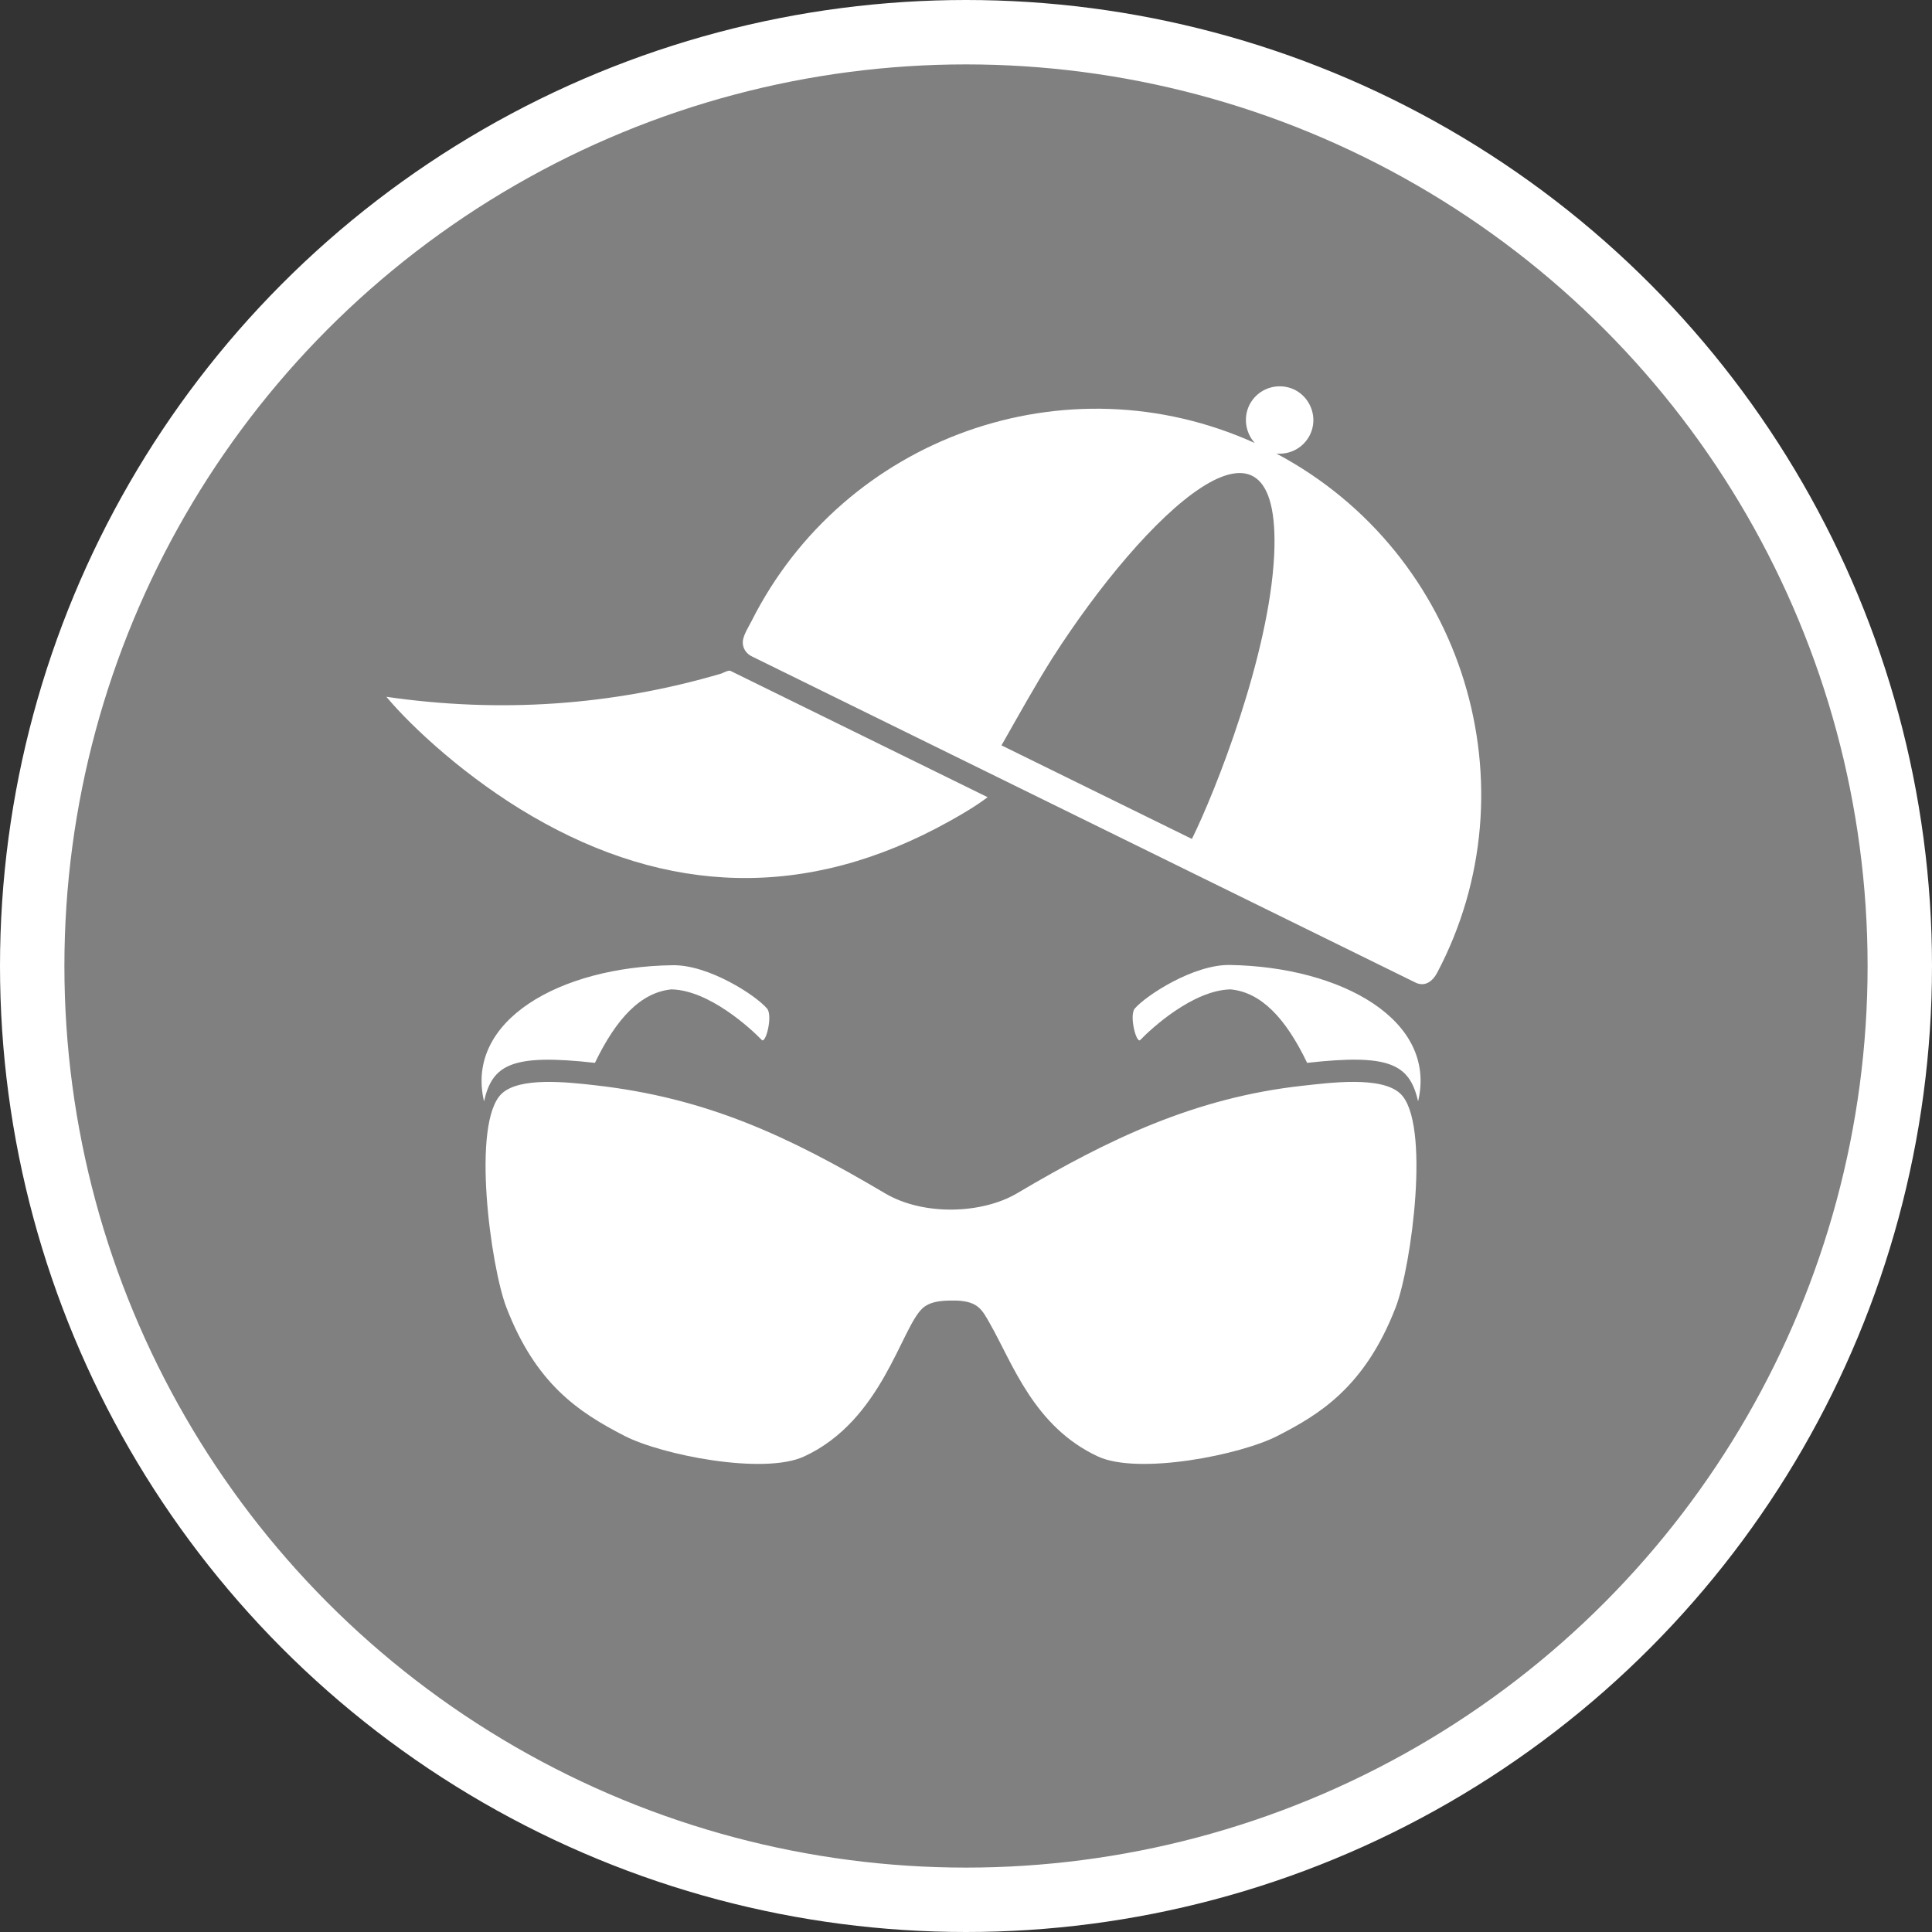 <?xml version="1.0" encoding="UTF-8" standalone="no"?>
<!-- Created with Inkscape (http://www.inkscape.org/) -->

<svg
   xmlns:dc="http://purl.org/dc/elements/1.1/"
   xmlns:cc="http://creativecommons.org/ns#"
   xmlns:rdf="http://www.w3.org/1999/02/22-rdf-syntax-ns#"
   xmlns:svg="http://www.w3.org/2000/svg"
   xmlns="http://www.w3.org/2000/svg"
   xmlns:xlink="http://www.w3.org/1999/xlink"
   xmlns:sodipodi="http://sodipodi.sourceforge.net/DTD/sodipodi-0.dtd"
   xmlns:inkscape="http://www.inkscape.org/namespaces/inkscape"
   width="30px"
   height="30px"
   version="1.1"
   id="svg8"
   inkscape:version="0.92.4 5da689c313, 2019-01-14"
   sodipodi:docname="container.svg">
  <rect width="100%" height="100%" fill="#333333" stroke="none"/>
  <defs
     id="defs2" />
  <sodipodi:namedview
     id="base"
     pagecolor="#ffffff"
     bordercolor="#666666"
     borderopacity="1.0"
     inkscape:pageopacity="0.0"
     inkscape:pageshadow="2"
     inkscape:zoom="13.049334"
     inkscape:cx="18.679046"
     inkscape:cy="12.165829"
     inkscape:document-units="px"
     inkscape:current-layer="layer1"
     showgrid="false"
     inkscape:snap-page="false"
     units="px"
     inkscape:window-width="1884"
     inkscape:window-height="1061"
     inkscape:window-x="0"
     inkscape:window-y="0"
     inkscape:window-maximized="1"
     fit-margin-top="0"
     fit-margin-left="0"
     fit-margin-right="0"
     fit-margin-bottom="0" />
    <circle
       style="color:#000000;clip-rule:nonzero;display:inline;overflow:visible;visibility:visible;opacity:1;isolation:auto;mix-blend-mode:normal;color-interpolation:sRGB;color-interpolation-filters:linearRGB;solid-color:#000000;solid-opacity:1;vector-effect:none;fill:#808080;fill-opacity:1;fill-rule:evenodd;stroke:#ffffff;stroke-width:1;stroke-linecap:butt;stroke-linejoin:miter;stroke-miterlimit:4;stroke-dasharray:none;stroke-dashoffset:0;stroke-opacity:1;marker:none;color-rendering:auto;image-rendering:auto;shape-rendering:auto;text-rendering:auto;enable-background:accumulate"
       id="path815"
       cx="15"
       cy="15"
       r="14.5" />
<g transform="translate(6,6)"><g id="surface1">
<path style=" stroke:none;fill-rule:nonzero;fill:#FFFFFF;fill-opacity:1;" d="M 1.516 11.102 C 1.219 9.844 2.699 9.012 4.441 8.988 C 5.004 8.977 5.738 9.457 5.91 9.66 C 6.004 9.766 5.891 10.215 5.828 10.148 C 5.66 9.973 5.012 9.375 4.426 9.363 C 3.949 9.41 3.57 9.816 3.238 10.504 C 1.945 10.359 1.645 10.531 1.516 11.102 Z M 13.094 8.984 C 12.531 8.977 11.797 9.457 11.621 9.66 C 11.531 9.766 11.645 10.215 11.707 10.148 C 11.875 9.973 12.523 9.375 13.109 9.363 C 13.586 9.41 13.965 9.812 14.297 10.504 C 15.562 10.363 15.887 10.512 16.02 11.102 C 16.32 9.844 14.836 9.012 13.094 8.984 Z M 15.672 14.301 C 15.188 15.555 14.465 15.973 13.844 16.293 C 13.266 16.594 11.68 16.906 11.051 16.617 C 10.055 16.156 9.723 15.168 9.375 14.559 C 9.246 14.328 9.184 14.211 8.855 14.195 C 8.715 14.195 8.469 14.184 8.328 14.312 C 7.992 14.613 7.699 16.059 6.484 16.617 C 5.855 16.906 4.27 16.594 3.691 16.293 C 2.98 15.926 2.32 15.488 1.863 14.301 C 1.621 13.676 1.312 11.426 1.793 10.98 C 2.07 10.723 2.793 10.801 3.242 10.852 C 4.969 11.047 6.234 11.637 7.738 12.527 C 8.344 12.887 9.258 12.848 9.797 12.527 C 11.203 11.695 12.551 11.043 14.23 10.859 C 14.633 10.816 15.445 10.703 15.742 10.98 C 16.219 11.422 15.918 13.664 15.672 14.301 Z M 9.555 5.574 Z M 16.316 9.105 C 16.246 9.238 16.125 9.332 15.973 9.254 L 5.68 4.195 C 5.586 4.152 5.523 4.059 5.535 3.949 C 5.551 3.848 5.621 3.738 5.668 3.648 C 7.102 0.793 10.547 -0.449 13.484 0.879 C 13.34 0.719 13.305 0.488 13.398 0.293 C 13.527 0.031 13.84 -0.074 14.102 0.051 C 14.359 0.18 14.469 0.496 14.34 0.754 C 14.242 0.949 14.039 1.062 13.82 1.043 C 16.746 2.598 17.836 6.23 16.316 9.105 Z M 12.508 7.027 C 12.879 6.277 13.707 4.176 13.785 2.625 C 13.914 -0.059 11.781 1.969 10.336 4.227 C 10.059 4.668 9.809 5.121 9.551 5.574 Z M 9.551 5.574 C 9.551 5.574 9.555 5.574 9.555 5.574 Z M 9.336 6.379 C 9.148 6.52 8.949 6.637 8.746 6.75 C 6.52 7.992 4.348 7.887 2.266 6.676 C 1.25 6.086 0.395 5.293 0 4.82 C 0.016 4.82 0.023 4.824 0 4.82 C 1.754 5.074 3.5 4.961 5.207 4.457 C 5.234 4.445 5.316 4.402 5.344 4.418 Z M 0.066 4.828 C 0.055 4.828 0.051 4.828 0.043 4.824 C 0.051 4.828 0.059 4.828 0.066 4.828 Z M 0.105 4.836 C 0.102 4.836 0.094 4.832 0.09 4.832 C 0.094 4.832 0.102 4.836 0.105 4.836 Z M 0.148 4.84 C 0.141 4.84 0.133 4.84 0.121 4.84 C 0.133 4.84 0.141 4.84 0.148 4.84 Z M 0.273 4.859 C 0.258 4.855 0.246 4.855 0.234 4.855 C 0.246 4.855 0.258 4.855 0.273 4.859 Z M 0.348 4.871 C 0.332 4.867 0.32 4.867 0.305 4.863 C 0.32 4.867 0.332 4.867 0.348 4.871 Z M 0.453 4.887 C 0.461 4.887 0.469 4.887 0.48 4.891 C 0.469 4.887 0.461 4.887 0.453 4.887 Z M 0.617 4.91 C 0.59 4.906 0.559 4.902 0.527 4.895 C 0.562 4.902 0.59 4.906 0.617 4.91 Z M 0.664 4.914 C 0.648 4.914 0.637 4.914 0.621 4.91 C 0.637 4.91 0.652 4.914 0.664 4.914 Z M 0.738 4.926 C 0.727 4.926 0.711 4.922 0.695 4.922 C 0.711 4.922 0.727 4.926 0.738 4.926 Z M 0.785 4.934 C 0.781 4.934 0.777 4.934 0.773 4.934 C 0.777 4.934 0.781 4.934 0.785 4.934 Z M 0.809 4.938 Z M 0.809 4.938 "/>
</g>
</g>
</svg>

